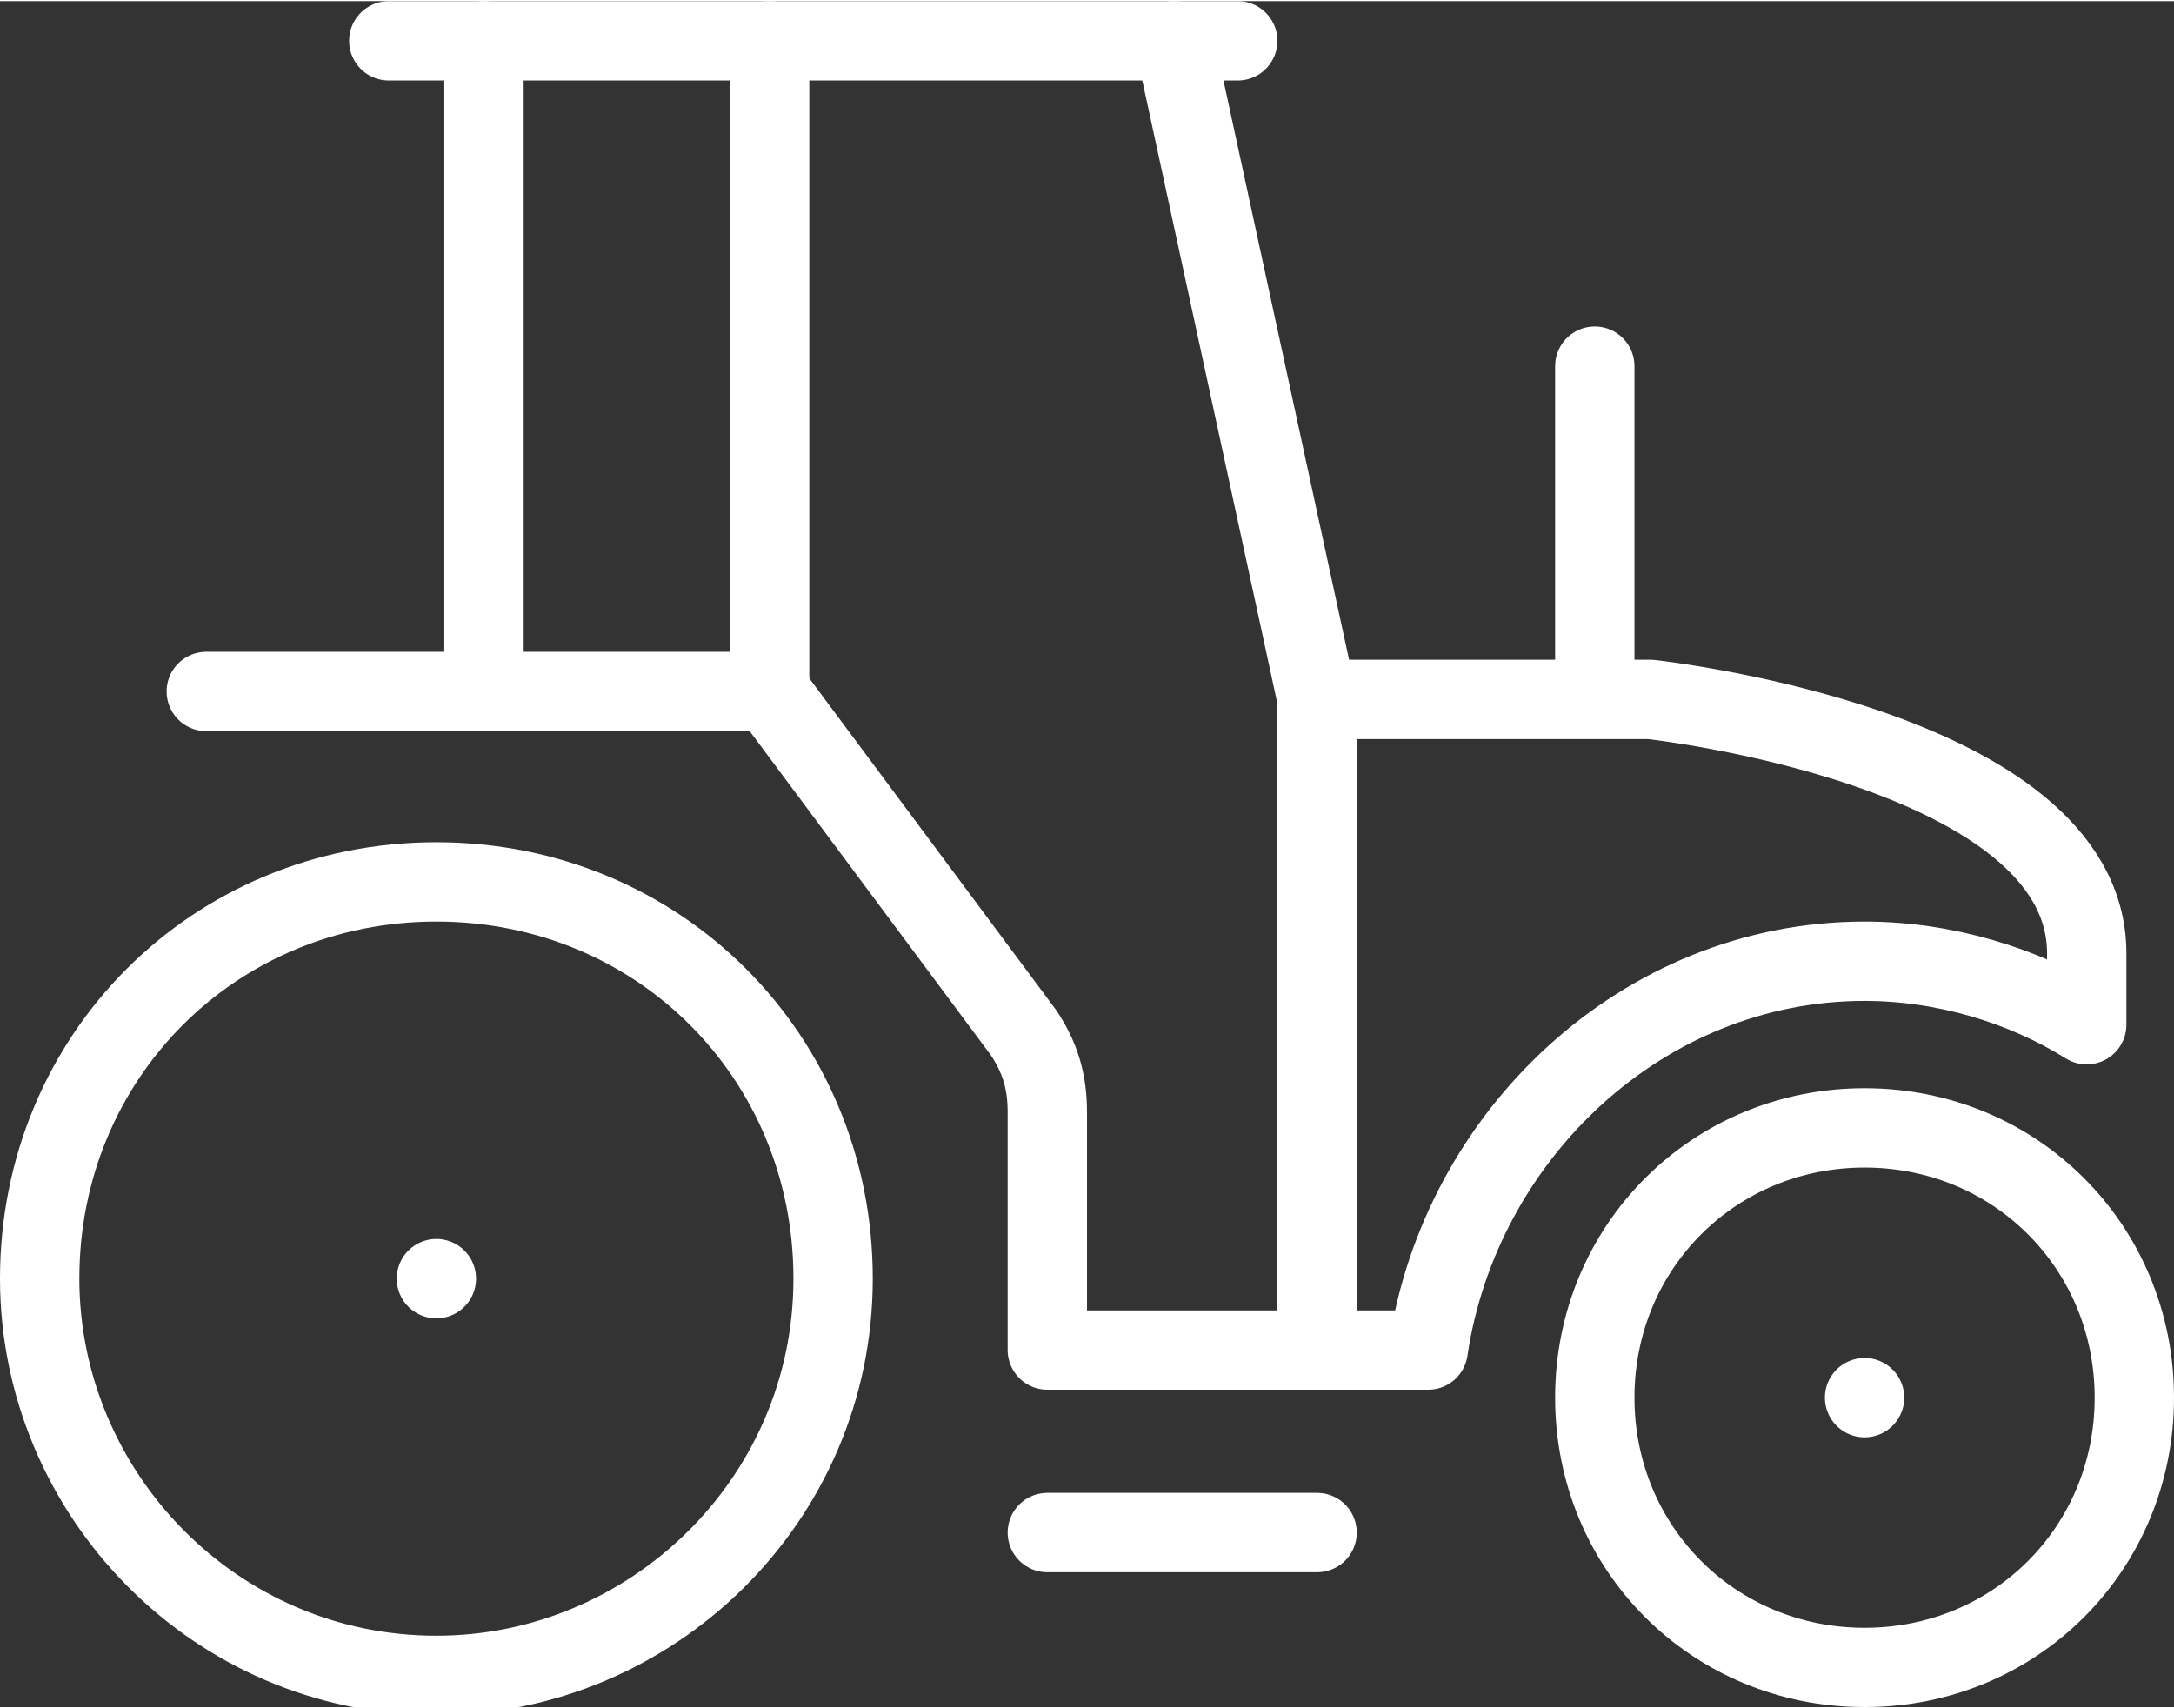 <?xml version="1.0" encoding="utf-8"?>
<!-- Generator: Adobe Illustrator 22.1.0, SVG Export Plug-In . SVG Version: 6.00 Build 0)  -->
<svg width="28" height="22" version="1.1" id="Layer_1" xmlns="http://www.w3.org/2000/svg" xmlns:xlink="http://www.w3.org/1999/xlink" x="0px" y="0px"
	 viewBox="0 0 27.4 21.5" style="enable-background:new 0 0 27.4 21.5;" xml:space="preserve">
<rect x="0" y="0" width="27.4" height="21.5" fill="#333333" stroke="none"/>
<style type="text/css">
	.st0{fill:none;stroke:#ffffff;stroke-linecap:round;stroke-linejoin:round;stroke-miterlimit:10;}
</style>
<g>
	<path class="st0" d="M20.1,17.6c0,1.9,1.5,3.4,3.4,3.4c1.9,0,3.4-1.5,3.4-3.4c0-1.9-1.5-3.4-3.4-3.4C21.6,14.2,20.1,15.7,20.1,17.6
		z"/>
	<path class="st0" d="M0.5,16.1c0,2.7,2.2,5,5,5c2.7,0,5-2.2,5-5s-2.2-5-5-5C2.7,11.1,0.5,13.3,0.5,16.1z"/>
	<line class="st0" x1="6.1" y1="8.7" x2="6.1" y2="0.5"/>
	<line class="st0" x1="4.9" y1="0.5" x2="15.6" y2="0.5"/>
	<line class="st0" x1="20.1" y1="8.7" x2="20.1" y2="4.6"/>
	<line class="st0" x1="9.7" y1="8.7" x2="9.7" y2="0.5"/>
	<path class="st0" d="M16.6,8.8V17h-3.4v-3c0-0.4-0.1-0.7-0.3-1L9.7,8.7H2.6"/>
	<line class="st0" x1="13.2" y1="19.3" x2="16.6" y2="19.3"/>
	<line class="st0" x1="5.5" y1="16.1" x2="5.5" y2="16.1"/>
	<line class="st0" x1="23.5" y1="17.6" x2="23.5" y2="17.6"/>
	<path class="st0" d="M14.8,0.5l1.8,8.3h4.2c0,0,5.5,0.6,5.5,3.2v0.9l0,0c-0.8-0.5-1.8-0.8-2.8-0.8c-2.8,0-5.1,2.2-5.5,4.9l-1.5,0"
		/>
</g>
</svg>
